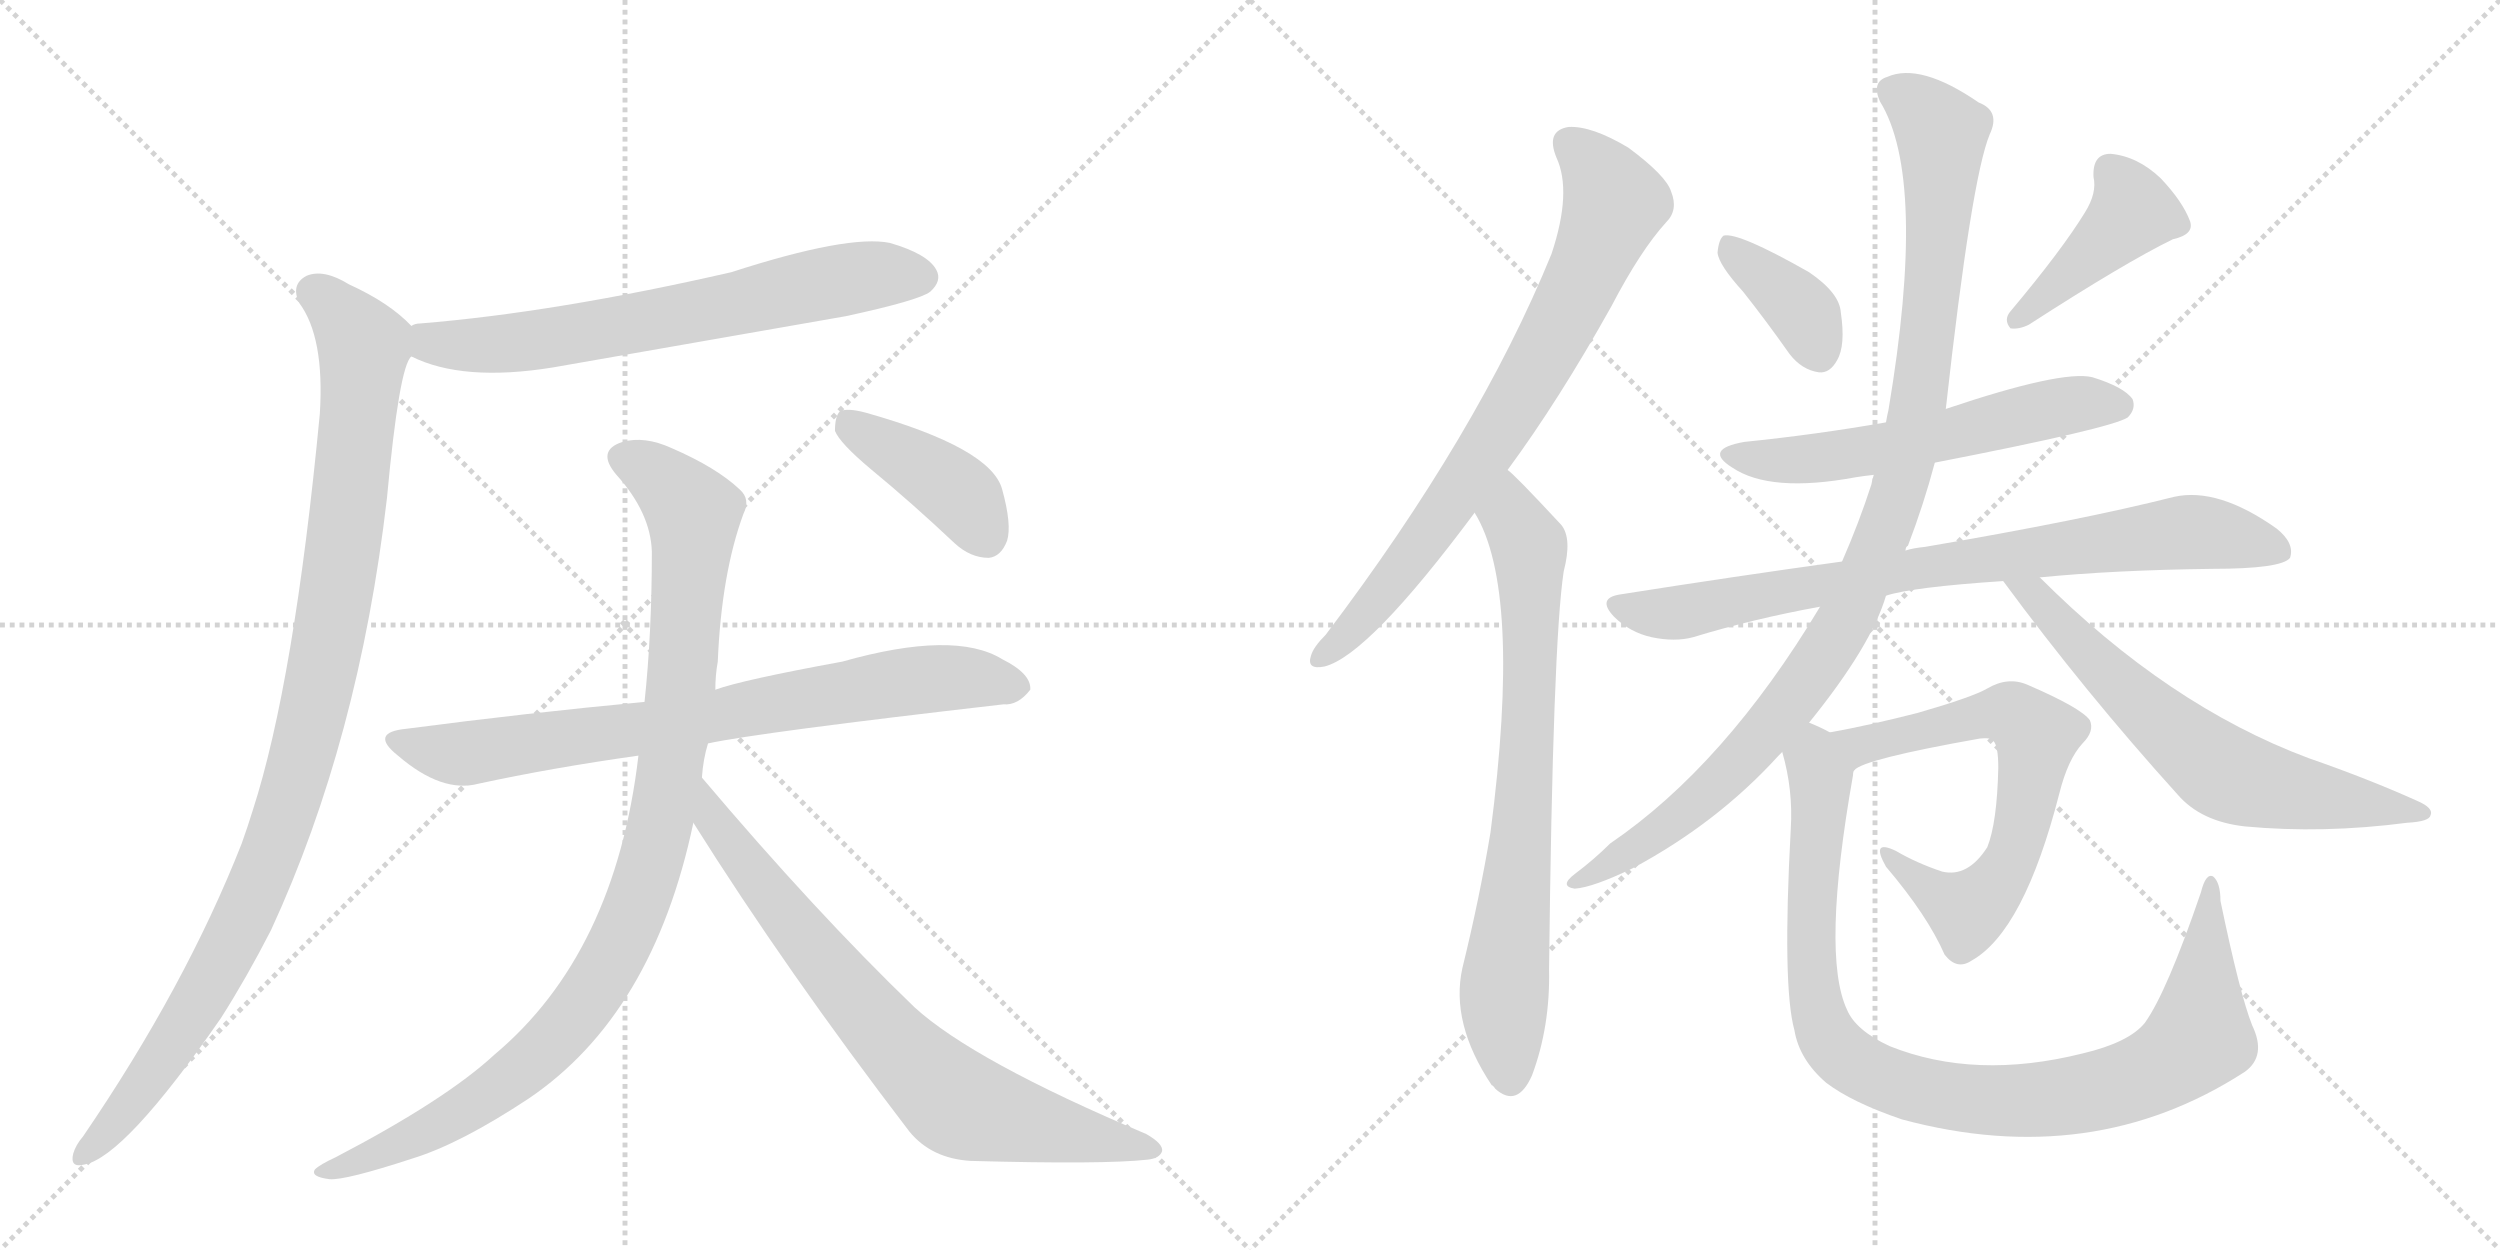 <svg version="1.1" viewBox="0 0 2048 1024" xmlns="http://www.w3.org/2000/svg">
  <g stroke="lightgray" stroke-dasharray="1,1" stroke-width="1" transform="scale(4, 4)">
    <line x1="0" y1="0" x2="256" y2="256"></line>
    <line x1="256" y1="0" x2="0" y2="256"></line>
    <line x1="128" y1="0" x2="128" y2="256"></line>
    <line x1="0" y1="128" x2="256" y2="128"></line>
    <line x1="256" y1="0" x2="512" y2="256"></line>
    <line x1="512" y1="0" x2="256" y2="256"></line>
    <line x1="384" y1="0" x2="384" y2="256"></line>
    <line x1="256" y1="128" x2="512" y2="128"></line>
  </g>
<g transform="scale(1, -1) translate(0, -850)">
   <style type="text/css">
    @keyframes keyframes0 {
      from {
       stroke: black;
       stroke-dashoffset: 675;
       stroke-width: 128;
       }
       69% {
       animation-timing-function: step-end;
       stroke: black;
       stroke-dashoffset: 0;
       stroke-width: 128;
       }
       to {
       stroke: black;
       stroke-width: 1024;
       }
       }
       #make-me-a-hanzi-animation-0 {
         animation: keyframes0 0.799s both;
         animation-delay: 0s;
         animation-timing-function: linear;
       }
    @keyframes keyframes1 {
      from {
       stroke: black;
       stroke-dashoffset: 1032;
       stroke-width: 128;
       }
       77% {
       animation-timing-function: step-end;
       stroke: black;
       stroke-dashoffset: 0;
       stroke-width: 128;
       }
       to {
       stroke: black;
       stroke-width: 1024;
       }
       }
       #make-me-a-hanzi-animation-1 {
         animation: keyframes1 1.09s both;
         animation-delay: 0.799s;
         animation-timing-function: linear;
       }
    @keyframes keyframes2 {
      from {
       stroke: black;
       stroke-dashoffset: 768;
       stroke-width: 128;
       }
       71% {
       animation-timing-function: step-end;
       stroke: black;
       stroke-dashoffset: 0;
       stroke-width: 128;
       }
       to {
       stroke: black;
       stroke-width: 1024;
       }
       }
       #make-me-a-hanzi-animation-2 {
         animation: keyframes2 0.875s both;
         animation-delay: 1.889s;
         animation-timing-function: linear;
       }
    @keyframes keyframes3 {
      from {
       stroke: black;
       stroke-dashoffset: 1003;
       stroke-width: 128;
       }
       77% {
       animation-timing-function: step-end;
       stroke: black;
       stroke-dashoffset: 0;
       stroke-width: 128;
       }
       to {
       stroke: black;
       stroke-width: 1024;
       }
       }
       #make-me-a-hanzi-animation-3 {
         animation: keyframes3 1.066s both;
         animation-delay: 2.764s;
         animation-timing-function: linear;
       }
    @keyframes keyframes4 {
      from {
       stroke: black;
       stroke-dashoffset: 755;
       stroke-width: 128;
       }
       71% {
       animation-timing-function: step-end;
       stroke: black;
       stroke-dashoffset: 0;
       stroke-width: 128;
       }
       to {
       stroke: black;
       stroke-width: 1024;
       }
       }
       #make-me-a-hanzi-animation-4 {
         animation: keyframes4 0.864s both;
         animation-delay: 3.83s;
         animation-timing-function: linear;
       }
    @keyframes keyframes5 {
      from {
       stroke: black;
       stroke-dashoffset: 408;
       stroke-width: 128;
       }
       57% {
       animation-timing-function: step-end;
       stroke: black;
       stroke-dashoffset: 0;
       stroke-width: 128;
       }
       to {
       stroke: black;
       stroke-width: 1024;
       }
       }
       #make-me-a-hanzi-animation-5 {
         animation: keyframes5 0.582s both;
         animation-delay: 4.695s;
         animation-timing-function: linear;
       }
    @keyframes keyframes6 {
      from {
       stroke: black;
       stroke-dashoffset: 761;
       stroke-width: 128;
       }
       71% {
       animation-timing-function: step-end;
       stroke: black;
       stroke-dashoffset: 0;
       stroke-width: 128;
       }
       to {
       stroke: black;
       stroke-width: 1024;
       }
       }
       #make-me-a-hanzi-animation-6 {
         animation: keyframes6 0.869s both;
         animation-delay: 5.277s;
         animation-timing-function: linear;
       }
    @keyframes keyframes7 {
      from {
       stroke: black;
       stroke-dashoffset: 750;
       stroke-width: 128;
       }
       71% {
       animation-timing-function: step-end;
       stroke: black;
       stroke-dashoffset: 0;
       stroke-width: 128;
       }
       to {
       stroke: black;
       stroke-width: 1024;
       }
       }
       #make-me-a-hanzi-animation-7 {
         animation: keyframes7 0.86s both;
         animation-delay: 6.146s;
         animation-timing-function: linear;
       }
    @keyframes keyframes8 {
      from {
       stroke: black;
       stroke-dashoffset: 375;
       stroke-width: 128;
       }
       55% {
       animation-timing-function: step-end;
       stroke: black;
       stroke-dashoffset: 0;
       stroke-width: 128;
       }
       to {
       stroke: black;
       stroke-width: 1024;
       }
       }
       #make-me-a-hanzi-animation-8 {
         animation: keyframes8 0.555s both;
         animation-delay: 7.007s;
         animation-timing-function: linear;
       }
    @keyframes keyframes9 {
      from {
       stroke: black;
       stroke-dashoffset: 423;
       stroke-width: 128;
       }
       58% {
       animation-timing-function: step-end;
       stroke: black;
       stroke-dashoffset: 0;
       stroke-width: 128;
       }
       to {
       stroke: black;
       stroke-width: 1024;
       }
       }
       #make-me-a-hanzi-animation-9 {
         animation: keyframes9 0.594s both;
         animation-delay: 7.562s;
         animation-timing-function: linear;
       }
    @keyframes keyframes10 {
      from {
       stroke: black;
       stroke-dashoffset: 576;
       stroke-width: 128;
       }
       65% {
       animation-timing-function: step-end;
       stroke: black;
       stroke-dashoffset: 0;
       stroke-width: 128;
       }
       to {
       stroke: black;
       stroke-width: 1024;
       }
       }
       #make-me-a-hanzi-animation-10 {
         animation: keyframes10 0.719s both;
         animation-delay: 8.156s;
         animation-timing-function: linear;
       }
    @keyframes keyframes11 {
      from {
       stroke: black;
       stroke-dashoffset: 807;
       stroke-width: 128;
       }
       72% {
       animation-timing-function: step-end;
       stroke: black;
       stroke-dashoffset: 0;
       stroke-width: 128;
       }
       to {
       stroke: black;
       stroke-width: 1024;
       }
       }
       #make-me-a-hanzi-animation-11 {
         animation: keyframes11 0.907s both;
         animation-delay: 8.875s;
         animation-timing-function: linear;
       }
    @keyframes keyframes12 {
      from {
       stroke: black;
       stroke-dashoffset: 1031;
       stroke-width: 128;
       }
       77% {
       animation-timing-function: step-end;
       stroke: black;
       stroke-dashoffset: 0;
       stroke-width: 128;
       }
       to {
       stroke: black;
       stroke-width: 1024;
       }
       }
       #make-me-a-hanzi-animation-12 {
         animation: keyframes12 1.089s both;
         animation-delay: 9.781s;
         animation-timing-function: linear;
       }
    @keyframes keyframes13 {
      from {
       stroke: black;
       stroke-dashoffset: 655;
       stroke-width: 128;
       }
       68% {
       animation-timing-function: step-end;
       stroke: black;
       stroke-dashoffset: 0;
       stroke-width: 128;
       }
       to {
       stroke: black;
       stroke-width: 1024;
       }
       }
       #make-me-a-hanzi-animation-13 {
         animation: keyframes13 0.783s both;
         animation-delay: 10.87s;
         animation-timing-function: linear;
       }
    @keyframes keyframes14 {
      from {
       stroke: black;
       stroke-dashoffset: 657;
       stroke-width: 128;
       }
       68% {
       animation-timing-function: step-end;
       stroke: black;
       stroke-dashoffset: 0;
       stroke-width: 128;
       }
       to {
       stroke: black;
       stroke-width: 1024;
       }
       }
       #make-me-a-hanzi-animation-14 {
         animation: keyframes14 0.785s both;
         animation-delay: 11.653s;
         animation-timing-function: linear;
       }
    @keyframes keyframes15 {
      from {
       stroke: black;
       stroke-dashoffset: 964;
       stroke-width: 128;
       }
       76% {
       animation-timing-function: step-end;
       stroke: black;
       stroke-dashoffset: 0;
       stroke-width: 128;
       }
       to {
       stroke: black;
       stroke-width: 1024;
       }
       }
       #make-me-a-hanzi-animation-15 {
         animation: keyframes15 1.035s both;
         animation-delay: 12.438s;
         animation-timing-function: linear;
       }
</style>
<path d="M 337 558 Q 379 537 453 549 L 693 591 Q 753 604 762 611 Q 772 620 767 629 Q 760 642 729 651 Q 695 658 599 627 Q 455 594 344 585 Q 340 585 337 583 C 308 577 309 570 337 558 Z" fill="lightgray"></path> 
<path d="M 337 583 Q 319 602 286 617 Q 265 630 251 624 Q 238 617 245 602 Q 266 574 262 511 Q 241 291 207 186 Q 203 173 198 159 Q 152 42 68 -81 Q 62 -88 60 -95 Q 57 -107 69 -104 Q 102 -98 181 16 Q 202 49 222 88 Q 294 244 317 442 Q 327 550 337 558 C 344 577 344 577 337 583 Z" fill="lightgray"></path> 
<path d="M 580 241 Q 622 250 822 273 Q 834 272 844 285 Q 845 298 821 310 Q 782 334 690 308 Q 608 293 586 285 L 528 275 Q 432 266 333 253 Q 302 250 326 231 Q 362 200 392 208 Q 452 221 523 231 L 580 241 Z" fill="lightgray"></path> 
<path d="M 575 213 Q 576 228 580 241 L 586 285 Q 586 297 588 308 Q 591 380 609 429 Q 615 441 606 449 Q 587 467 550 483 Q 528 493 510 488 Q 488 481 505 461 Q 533 430 534 398 Q 534 331 528 275 L 523 231 Q 504 69 405 -14 Q 365 -51 275 -98 Q 262 -104 258 -108 Q 254 -114 270 -116 Q 283 -117 338 -99 Q 377 -87 433 -50 Q 535 19 568 176 L 575 213 Z" fill="lightgray"></path> 
<path d="M 568 176 Q 644 55 745 -77 Q 763 -99 795 -101 Q 904 -104 940 -100 Q 950 -99 952 -93 Q 953 -87 939 -79 Q 797 -19 749 25 Q 668 103 575 213 C 556 236 552 201 568 176 Z" fill="lightgray"></path> 
<path d="M 713 466 Q 747 438 782 405 Q 795 393 810 393 Q 820 394 825 407 Q 829 420 821 449 Q 812 483 709 512 Q 694 516 688 513 Q 684 509 684 497 Q 688 487 713 466 Z" fill="lightgray"></path> 
<path d="M 1235 465 Q 1277 522 1320 599 Q 1344 645 1365 668 Q 1375 678 1369 693 Q 1365 706 1334 729 Q 1304 747 1285 746 Q 1266 743 1275 721 Q 1288 693 1271 642 Q 1211 495 1086 330 Q 1076 320 1074 313 Q 1070 301 1085 304 Q 1121 313 1208 430 L 1235 465 Z" fill="lightgray"></path> 
<path d="M 1208 430 Q 1247 367 1221 168 Q 1212 114 1198 57 Q 1188 12 1222 -39 Q 1223 -39 1225 -42 Q 1243 -58 1255 -31 Q 1270 9 1269 56 Q 1272 323 1281 382 Q 1288 409 1279 420 Q 1240 462 1235 465 C 1213 486 1194 457 1208 430 Z" fill="lightgray"></path> 
<path d="M 1428 611 Q 1447 587 1466 560 Q 1476 547 1490 545 Q 1499 544 1505 555 Q 1512 567 1508 594 Q 1507 610 1482 627 Q 1424 660 1412 657 Q 1408 654 1407 643 Q 1408 633 1428 611 Z" fill="lightgray"></path> 
<path d="M 1708 676 Q 1689 645 1647 595 Q 1641 588 1647 581 Q 1654 580 1662 584 Q 1741 635 1780 654 Q 1798 658 1794 669 Q 1788 685 1770 704 Q 1751 722 1729 724 Q 1714 724 1715 705 Q 1718 692 1708 676 Z" fill="lightgray"></path> 
<path d="M 1585 471 Q 1729 499 1743 508 Q 1750 515 1747 523 Q 1740 533 1714 541 Q 1689 547 1594 515 L 1545 504 Q 1488 494 1429 488 Q 1395 482 1419 467 Q 1450 446 1520 459 Q 1526 460 1535 461 L 1585 471 Z" fill="lightgray"></path> 
<path d="M 1545 362 Q 1566 369 1641 374 L 1671 377 Q 1732 383 1812 384 Q 1869 384 1876 393 Q 1880 405 1865 417 Q 1817 451 1781 443 Q 1706 424 1577 402 Q 1567 401 1561 399 L 1509 390 Q 1422 378 1327 363 Q 1308 360 1322 345 Q 1335 332 1353 328 Q 1372 324 1387 328 Q 1436 343 1491 353 L 1545 362 Z" fill="lightgray"></path> 
<path d="M 1482 258 Q 1533 321 1545 362 L 1561 399 Q 1561 402 1563 403 Q 1576 437 1585 471 L 1594 515 Q 1615 704 1630 740 Q 1639 759 1621 766 Q 1573 799 1546 787 Q 1533 783 1540 767 Q 1579 704 1547 514 Q 1546 510 1545 504 L 1535 461 Q 1534 458 1533 453 Q 1523 422 1509 390 L 1491 353 Q 1413 223 1319 159 Q 1306 146 1290 134 Q 1277 124 1290 122 Q 1305 123 1338 139 Q 1407 176 1457 231 Q 1458 232 1460 234 L 1482 258 Z" fill="lightgray"></path> 
<path d="M 1641 374 Q 1708 283 1784 199 Q 1803 177 1839 173 Q 1903 167 1972 176 Q 1990 177 1991 182 Q 1994 188 1980 194 Q 1940 212 1891 229 Q 1776 272 1671 377 C 1650 398 1623 398 1641 374 Z" fill="lightgray"></path> 
<path d="M 1519 219 Q 1526 228 1622 245 Q 1631 246 1633 243 Q 1637 239 1637 221 Q 1636 176 1628 156 Q 1612 131 1591 136 Q 1570 143 1553 153 Q 1532 163 1545 140 Q 1579 100 1593 68 Q 1603 55 1615 63 Q 1658 87 1687 200 Q 1694 228 1706 241 Q 1716 251 1712 260 Q 1705 270 1661 289 Q 1645 296 1628 286 Q 1616 279 1571 266 Q 1532 256 1499 250 C 1470 244 1492 206 1519 219 Z" fill="lightgray"></path> 
<path d="M 1845 10 Q 1835 35 1819 112 Q 1819 127 1813 132 Q 1807 135 1803 119 Q 1775 37 1757 12 Q 1744 -4 1706 -13 Q 1618 -35 1548 -7 Q 1520 6 1513 23 Q 1492 68 1518 215 Q 1518 218 1519 219 C 1524 243 1524 243 1499 250 Q 1492 254 1482 258 C 1456 273 1453 263 1460 234 Q 1469 203 1467 171 Q 1460 42 1470 6 Q 1474 -18 1496 -37 Q 1517 -53 1558 -67 Q 1714 -109 1839 -28 Q 1857 -15 1845 10 Z" fill="lightgray"></path> 
      <clipPath id="make-me-a-hanzi-clip-0">
      <path d="M 337 558 Q 379 537 453 549 L 693 591 Q 753 604 762 611 Q 772 620 767 629 Q 760 642 729 651 Q 695 658 599 627 Q 455 594 344 585 Q 340 585 337 583 C 308 577 309 570 337 558 Z" fill="lightgray"></path>
      </clipPath>
      <path clip-path="url(#make-me-a-hanzi-clip-0)" d="M 343 577 L 370 567 L 441 571 L 707 624 L 755 623 " fill="none" id="make-me-a-hanzi-animation-0" stroke-dasharray="547 1094" stroke-linecap="round"></path>

      <clipPath id="make-me-a-hanzi-clip-1">
      <path d="M 337 583 Q 319 602 286 617 Q 265 630 251 624 Q 238 617 245 602 Q 266 574 262 511 Q 241 291 207 186 Q 203 173 198 159 Q 152 42 68 -81 Q 62 -88 60 -95 Q 57 -107 69 -104 Q 102 -98 181 16 Q 202 49 222 88 Q 294 244 317 442 Q 327 550 337 558 C 344 577 344 577 337 583 Z" fill="lightgray"></path>
      </clipPath>
      <path clip-path="url(#make-me-a-hanzi-clip-1)" d="M 257 611 L 298 567 L 277 371 L 256 262 L 235 188 L 185 68 L 133 -19 L 69 -95 " fill="none" id="make-me-a-hanzi-animation-1" stroke-dasharray="904 1808" stroke-linecap="round"></path>

      <clipPath id="make-me-a-hanzi-clip-2">
      <path d="M 580 241 Q 622 250 822 273 Q 834 272 844 285 Q 845 298 821 310 Q 782 334 690 308 Q 608 293 586 285 L 528 275 Q 432 266 333 253 Q 302 250 326 231 Q 362 200 392 208 Q 452 221 523 231 L 580 241 Z" fill="lightgray"></path>
      </clipPath>
      <path clip-path="url(#make-me-a-hanzi-clip-2)" d="M 327 243 L 382 233 L 769 295 L 833 287 " fill="none" id="make-me-a-hanzi-animation-2" stroke-dasharray="640 1280" stroke-linecap="round"></path>

      <clipPath id="make-me-a-hanzi-clip-3">
      <path d="M 575 213 Q 576 228 580 241 L 586 285 Q 586 297 588 308 Q 591 380 609 429 Q 615 441 606 449 Q 587 467 550 483 Q 528 493 510 488 Q 488 481 505 461 Q 533 430 534 398 Q 534 331 528 275 L 523 231 Q 504 69 405 -14 Q 365 -51 275 -98 Q 262 -104 258 -108 Q 254 -114 270 -116 Q 283 -117 338 -99 Q 377 -87 433 -50 Q 535 19 568 176 L 575 213 Z" fill="lightgray"></path>
      </clipPath>
      <path clip-path="url(#make-me-a-hanzi-clip-3)" d="M 512 474 L 535 463 L 568 428 L 548 212 L 537 156 L 515 93 L 472 20 L 414 -37 L 349 -77 L 265 -111 " fill="none" id="make-me-a-hanzi-animation-3" stroke-dasharray="875 1750" stroke-linecap="round"></path>

      <clipPath id="make-me-a-hanzi-clip-4">
      <path d="M 568 176 Q 644 55 745 -77 Q 763 -99 795 -101 Q 904 -104 940 -100 Q 950 -99 952 -93 Q 953 -87 939 -79 Q 797 -19 749 25 Q 668 103 575 213 C 556 236 552 201 568 176 Z" fill="lightgray"></path>
      </clipPath>
      <path clip-path="url(#make-me-a-hanzi-clip-4)" d="M 579 206 L 584 178 L 593 166 L 716 13 L 773 -45 L 809 -62 L 944 -93 " fill="none" id="make-me-a-hanzi-animation-4" stroke-dasharray="627 1254" stroke-linecap="round"></path>

      <clipPath id="make-me-a-hanzi-clip-5">
      <path d="M 713 466 Q 747 438 782 405 Q 795 393 810 393 Q 820 394 825 407 Q 829 420 821 449 Q 812 483 709 512 Q 694 516 688 513 Q 684 509 684 497 Q 688 487 713 466 Z" fill="lightgray"></path>
      </clipPath>
      <path clip-path="url(#make-me-a-hanzi-clip-5)" d="M 693 507 L 787 444 L 807 411 " fill="none" id="make-me-a-hanzi-animation-5" stroke-dasharray="280 560" stroke-linecap="round"></path>

      <clipPath id="make-me-a-hanzi-clip-6">
      <path d="M 1235 465 Q 1277 522 1320 599 Q 1344 645 1365 668 Q 1375 678 1369 693 Q 1365 706 1334 729 Q 1304 747 1285 746 Q 1266 743 1275 721 Q 1288 693 1271 642 Q 1211 495 1086 330 Q 1076 320 1074 313 Q 1070 301 1085 304 Q 1121 313 1208 430 L 1235 465 Z" fill="lightgray"></path>
      </clipPath>
      <path clip-path="url(#make-me-a-hanzi-clip-6)" d="M 1286 731 L 1304 717 L 1322 684 L 1290 606 L 1185 432 L 1118 346 L 1083 313 " fill="none" id="make-me-a-hanzi-animation-6" stroke-dasharray="633 1266" stroke-linecap="round"></path>

      <clipPath id="make-me-a-hanzi-clip-7">
      <path d="M 1208 430 Q 1247 367 1221 168 Q 1212 114 1198 57 Q 1188 12 1222 -39 Q 1223 -39 1225 -42 Q 1243 -58 1255 -31 Q 1270 9 1269 56 Q 1272 323 1281 382 Q 1288 409 1279 420 Q 1240 462 1235 465 C 1213 486 1194 457 1208 430 Z" fill="lightgray"></path>
      </clipPath>
      <path clip-path="url(#make-me-a-hanzi-clip-7)" d="M 1233 458 L 1238 427 L 1253 403 L 1254 359 L 1248 182 L 1232 35 L 1238 -30 " fill="none" id="make-me-a-hanzi-animation-7" stroke-dasharray="622 1244" stroke-linecap="round"></path>

      <clipPath id="make-me-a-hanzi-clip-8">
      <path d="M 1428 611 Q 1447 587 1466 560 Q 1476 547 1490 545 Q 1499 544 1505 555 Q 1512 567 1508 594 Q 1507 610 1482 627 Q 1424 660 1412 657 Q 1408 654 1407 643 Q 1408 633 1428 611 Z" fill="lightgray"></path>
      </clipPath>
      <path clip-path="url(#make-me-a-hanzi-clip-8)" d="M 1415 648 L 1472 600 L 1491 560 " fill="none" id="make-me-a-hanzi-animation-8" stroke-dasharray="247 494" stroke-linecap="round"></path>

      <clipPath id="make-me-a-hanzi-clip-9">
      <path d="M 1708 676 Q 1689 645 1647 595 Q 1641 588 1647 581 Q 1654 580 1662 584 Q 1741 635 1780 654 Q 1798 658 1794 669 Q 1788 685 1770 704 Q 1751 722 1729 724 Q 1714 724 1715 705 Q 1718 692 1708 676 Z" fill="lightgray"></path>
      </clipPath>
      <path clip-path="url(#make-me-a-hanzi-clip-9)" d="M 1729 710 L 1747 677 L 1653 588 " fill="none" id="make-me-a-hanzi-animation-9" stroke-dasharray="295 590" stroke-linecap="round"></path>

      <clipPath id="make-me-a-hanzi-clip-10">
      <path d="M 1585 471 Q 1729 499 1743 508 Q 1750 515 1747 523 Q 1740 533 1714 541 Q 1689 547 1594 515 L 1545 504 Q 1488 494 1429 488 Q 1395 482 1419 467 Q 1450 446 1520 459 Q 1526 460 1535 461 L 1585 471 Z" fill="lightgray"></path>
      </clipPath>
      <path clip-path="url(#make-me-a-hanzi-clip-10)" d="M 1421 479 L 1461 472 L 1507 476 L 1683 516 L 1736 518 " fill="none" id="make-me-a-hanzi-animation-10" stroke-dasharray="448 896" stroke-linecap="round"></path>

      <clipPath id="make-me-a-hanzi-clip-11">
      <path d="M 1545 362 Q 1566 369 1641 374 L 1671 377 Q 1732 383 1812 384 Q 1869 384 1876 393 Q 1880 405 1865 417 Q 1817 451 1781 443 Q 1706 424 1577 402 Q 1567 401 1561 399 L 1509 390 Q 1422 378 1327 363 Q 1308 360 1322 345 Q 1335 332 1353 328 Q 1372 324 1387 328 Q 1436 343 1491 353 L 1545 362 Z" fill="lightgray"></path>
      </clipPath>
      <path clip-path="url(#make-me-a-hanzi-clip-11)" d="M 1325 354 L 1378 348 L 1589 388 L 1791 414 L 1869 399 " fill="none" id="make-me-a-hanzi-animation-11" stroke-dasharray="679 1358" stroke-linecap="round"></path>

      <clipPath id="make-me-a-hanzi-clip-12">
      <path d="M 1482 258 Q 1533 321 1545 362 L 1561 399 Q 1561 402 1563 403 Q 1576 437 1585 471 L 1594 515 Q 1615 704 1630 740 Q 1639 759 1621 766 Q 1573 799 1546 787 Q 1533 783 1540 767 Q 1579 704 1547 514 Q 1546 510 1545 504 L 1535 461 Q 1534 458 1533 453 Q 1523 422 1509 390 L 1491 353 Q 1413 223 1319 159 Q 1306 146 1290 134 Q 1277 124 1290 122 Q 1305 123 1338 139 Q 1407 176 1457 231 Q 1458 232 1460 234 L 1482 258 Z" fill="lightgray"></path>
      </clipPath>
      <path clip-path="url(#make-me-a-hanzi-clip-12)" d="M 1549 775 L 1572 763 L 1590 741 L 1590 711 L 1574 530 L 1545 417 L 1500 321 L 1428 229 L 1363 171 L 1293 128 " fill="none" id="make-me-a-hanzi-animation-12" stroke-dasharray="903 1806" stroke-linecap="round"></path>

      <clipPath id="make-me-a-hanzi-clip-13">
      <path d="M 1641 374 Q 1708 283 1784 199 Q 1803 177 1839 173 Q 1903 167 1972 176 Q 1990 177 1991 182 Q 1994 188 1980 194 Q 1940 212 1891 229 Q 1776 272 1671 377 C 1650 398 1623 398 1641 374 Z" fill="lightgray"></path>
      </clipPath>
      <path clip-path="url(#make-me-a-hanzi-clip-13)" d="M 1649 370 L 1668 362 L 1759 267 L 1820 218 L 1876 201 L 1985 184 " fill="none" id="make-me-a-hanzi-animation-13" stroke-dasharray="527 1054" stroke-linecap="round"></path>

      <clipPath id="make-me-a-hanzi-clip-14">
      <path d="M 1519 219 Q 1526 228 1622 245 Q 1631 246 1633 243 Q 1637 239 1637 221 Q 1636 176 1628 156 Q 1612 131 1591 136 Q 1570 143 1553 153 Q 1532 163 1545 140 Q 1579 100 1593 68 Q 1603 55 1615 63 Q 1658 87 1687 200 Q 1694 228 1706 241 Q 1716 251 1712 260 Q 1705 270 1661 289 Q 1645 296 1628 286 Q 1616 279 1571 266 Q 1532 256 1499 250 C 1470 244 1492 206 1519 219 Z" fill="lightgray"></path>
      </clipPath>
      <path clip-path="url(#make-me-a-hanzi-clip-14)" d="M 1506 247 L 1532 241 L 1643 266 L 1668 248 L 1657 175 L 1645 140 L 1618 108 L 1612 104 L 1584 118 L 1555 143 " fill="none" id="make-me-a-hanzi-animation-14" stroke-dasharray="529 1058" stroke-linecap="round"></path>

      <clipPath id="make-me-a-hanzi-clip-15">
      <path d="M 1845 10 Q 1835 35 1819 112 Q 1819 127 1813 132 Q 1807 135 1803 119 Q 1775 37 1757 12 Q 1744 -4 1706 -13 Q 1618 -35 1548 -7 Q 1520 6 1513 23 Q 1492 68 1518 215 Q 1518 218 1519 219 C 1524 243 1524 243 1499 250 Q 1492 254 1482 258 C 1456 273 1453 263 1460 234 Q 1469 203 1467 171 Q 1460 42 1470 6 Q 1474 -18 1496 -37 Q 1517 -53 1558 -67 Q 1714 -109 1839 -28 Q 1857 -15 1845 10 Z" fill="lightgray"></path>
      </clipPath>
      <path clip-path="url(#make-me-a-hanzi-clip-15)" d="M 1484 249 L 1492 208 L 1483 98 L 1489 21 L 1515 -19 L 1562 -40 L 1605 -50 L 1681 -50 L 1736 -39 L 1775 -22 L 1802 3 L 1812 126 " fill="none" id="make-me-a-hanzi-animation-15" stroke-dasharray="836 1672" stroke-linecap="round"></path>

</g>
</svg>
